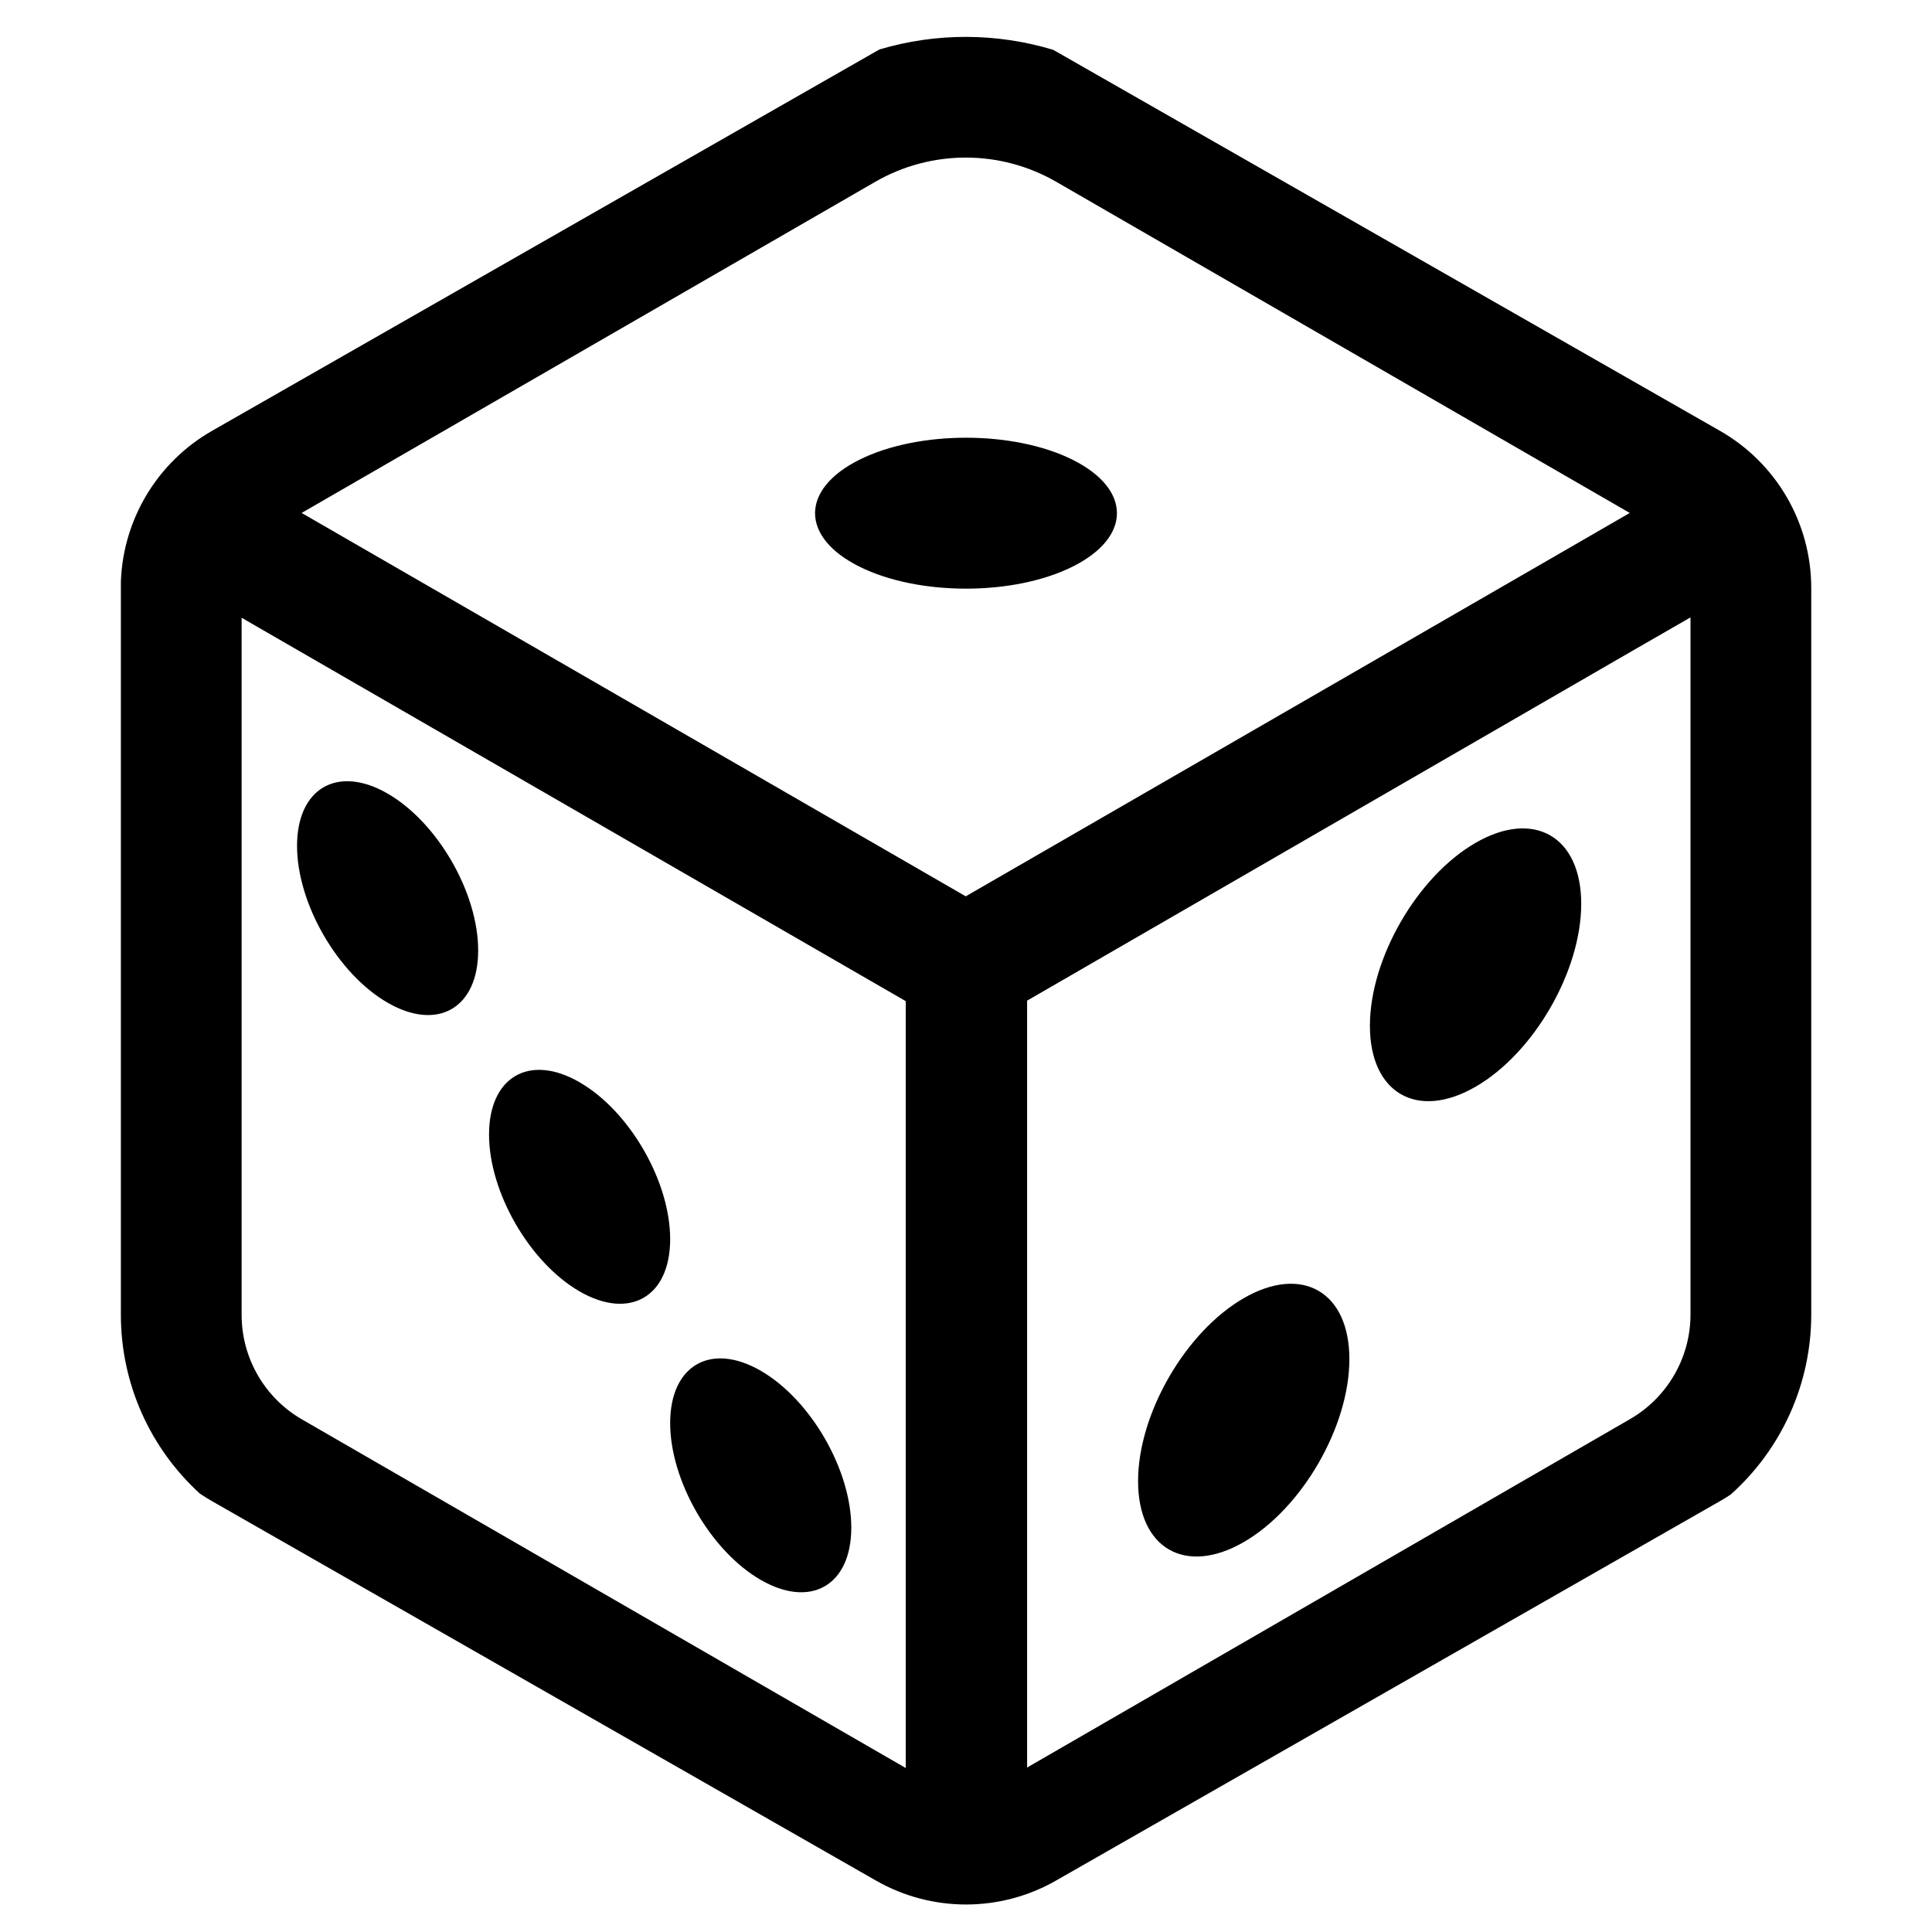 <svg width="16" height="16" viewBox="0 0 16 16" fill="none" xmlns="http://www.w3.org/2000/svg">
<g id="randomize">
<path id="Intersect" fill-rule="evenodd" clip-rule="evenodd" d="M14.333 12.377C14.304 12.396 14.275 12.415 14.244 12.432L8.744 15.575C8.283 15.838 7.717 15.838 7.256 15.575L1.756 12.432C1.722 12.412 1.688 12.392 1.656 12.37C1.244 11.995 1.001 11.46 1.001 10.889L1.001 4.816C1.02 4.299 1.304 3.826 1.756 3.568L7.256 0.425C7.266 0.42 7.276 0.414 7.285 0.409C7.753 0.27 8.252 0.271 8.72 0.412C8.728 0.416 8.736 0.421 8.744 0.425L14.244 3.568C14.712 3.835 15 4.332 15 4.87V10.886C15 11.461 14.753 12.002 14.333 12.377ZM7.248 1.506C7.712 1.238 8.284 1.238 8.748 1.506L13.497 4.248L13.037 4.514L7.998 7.423L2.498 4.248L7.248 1.506ZM14 5.113L13.536 5.38L8.506 8.287L8.506 14.638L13.5 11.752C13.809 11.573 14 11.243 14 10.886V5.113ZM8.884 4.692C9.372 4.448 9.372 4.052 8.884 3.808C8.396 3.564 7.604 3.564 7.116 3.808C6.628 4.052 6.628 4.448 7.116 4.692C7.604 4.936 8.396 4.936 8.884 4.692ZM2.001 5.116L2.001 10.889C2.001 11.247 2.192 11.577 2.501 11.755L7.501 14.642L7.501 8.291L2.001 5.116ZM5.55 11.785C5.55 12.264 5.886 12.845 6.3 13.084C6.714 13.323 7.05 13.13 7.05 12.651C7.05 12.173 6.714 11.591 6.3 11.352C5.886 11.113 5.55 11.307 5.55 11.785ZM3.21 8.304C2.796 8.065 2.46 7.483 2.46 7.005C2.46 6.527 2.796 6.333 3.21 6.572C3.624 6.811 3.96 7.393 3.96 7.871C3.96 8.349 3.624 8.543 3.21 8.304ZM4.05 9.396C4.05 9.874 4.386 10.456 4.8 10.695C5.214 10.934 5.55 10.74 5.55 10.262C5.55 9.783 5.214 9.202 4.8 8.963C4.386 8.723 4.05 8.917 4.05 9.396ZM11.345 8.495C11.345 9.053 11.737 9.279 12.22 9C12.703 8.721 13.095 8.043 13.095 7.485C13.095 6.927 12.703 6.701 12.22 6.98C11.737 7.259 11.345 7.937 11.345 8.495ZM10.3 12.771C9.817 13.05 9.425 12.824 9.425 12.266C9.425 11.709 9.817 11.03 10.3 10.751C10.783 10.472 11.175 10.698 11.175 11.256C11.175 11.814 10.783 12.492 10.3 12.771Z" fill="black"/>
</g>
</svg>
